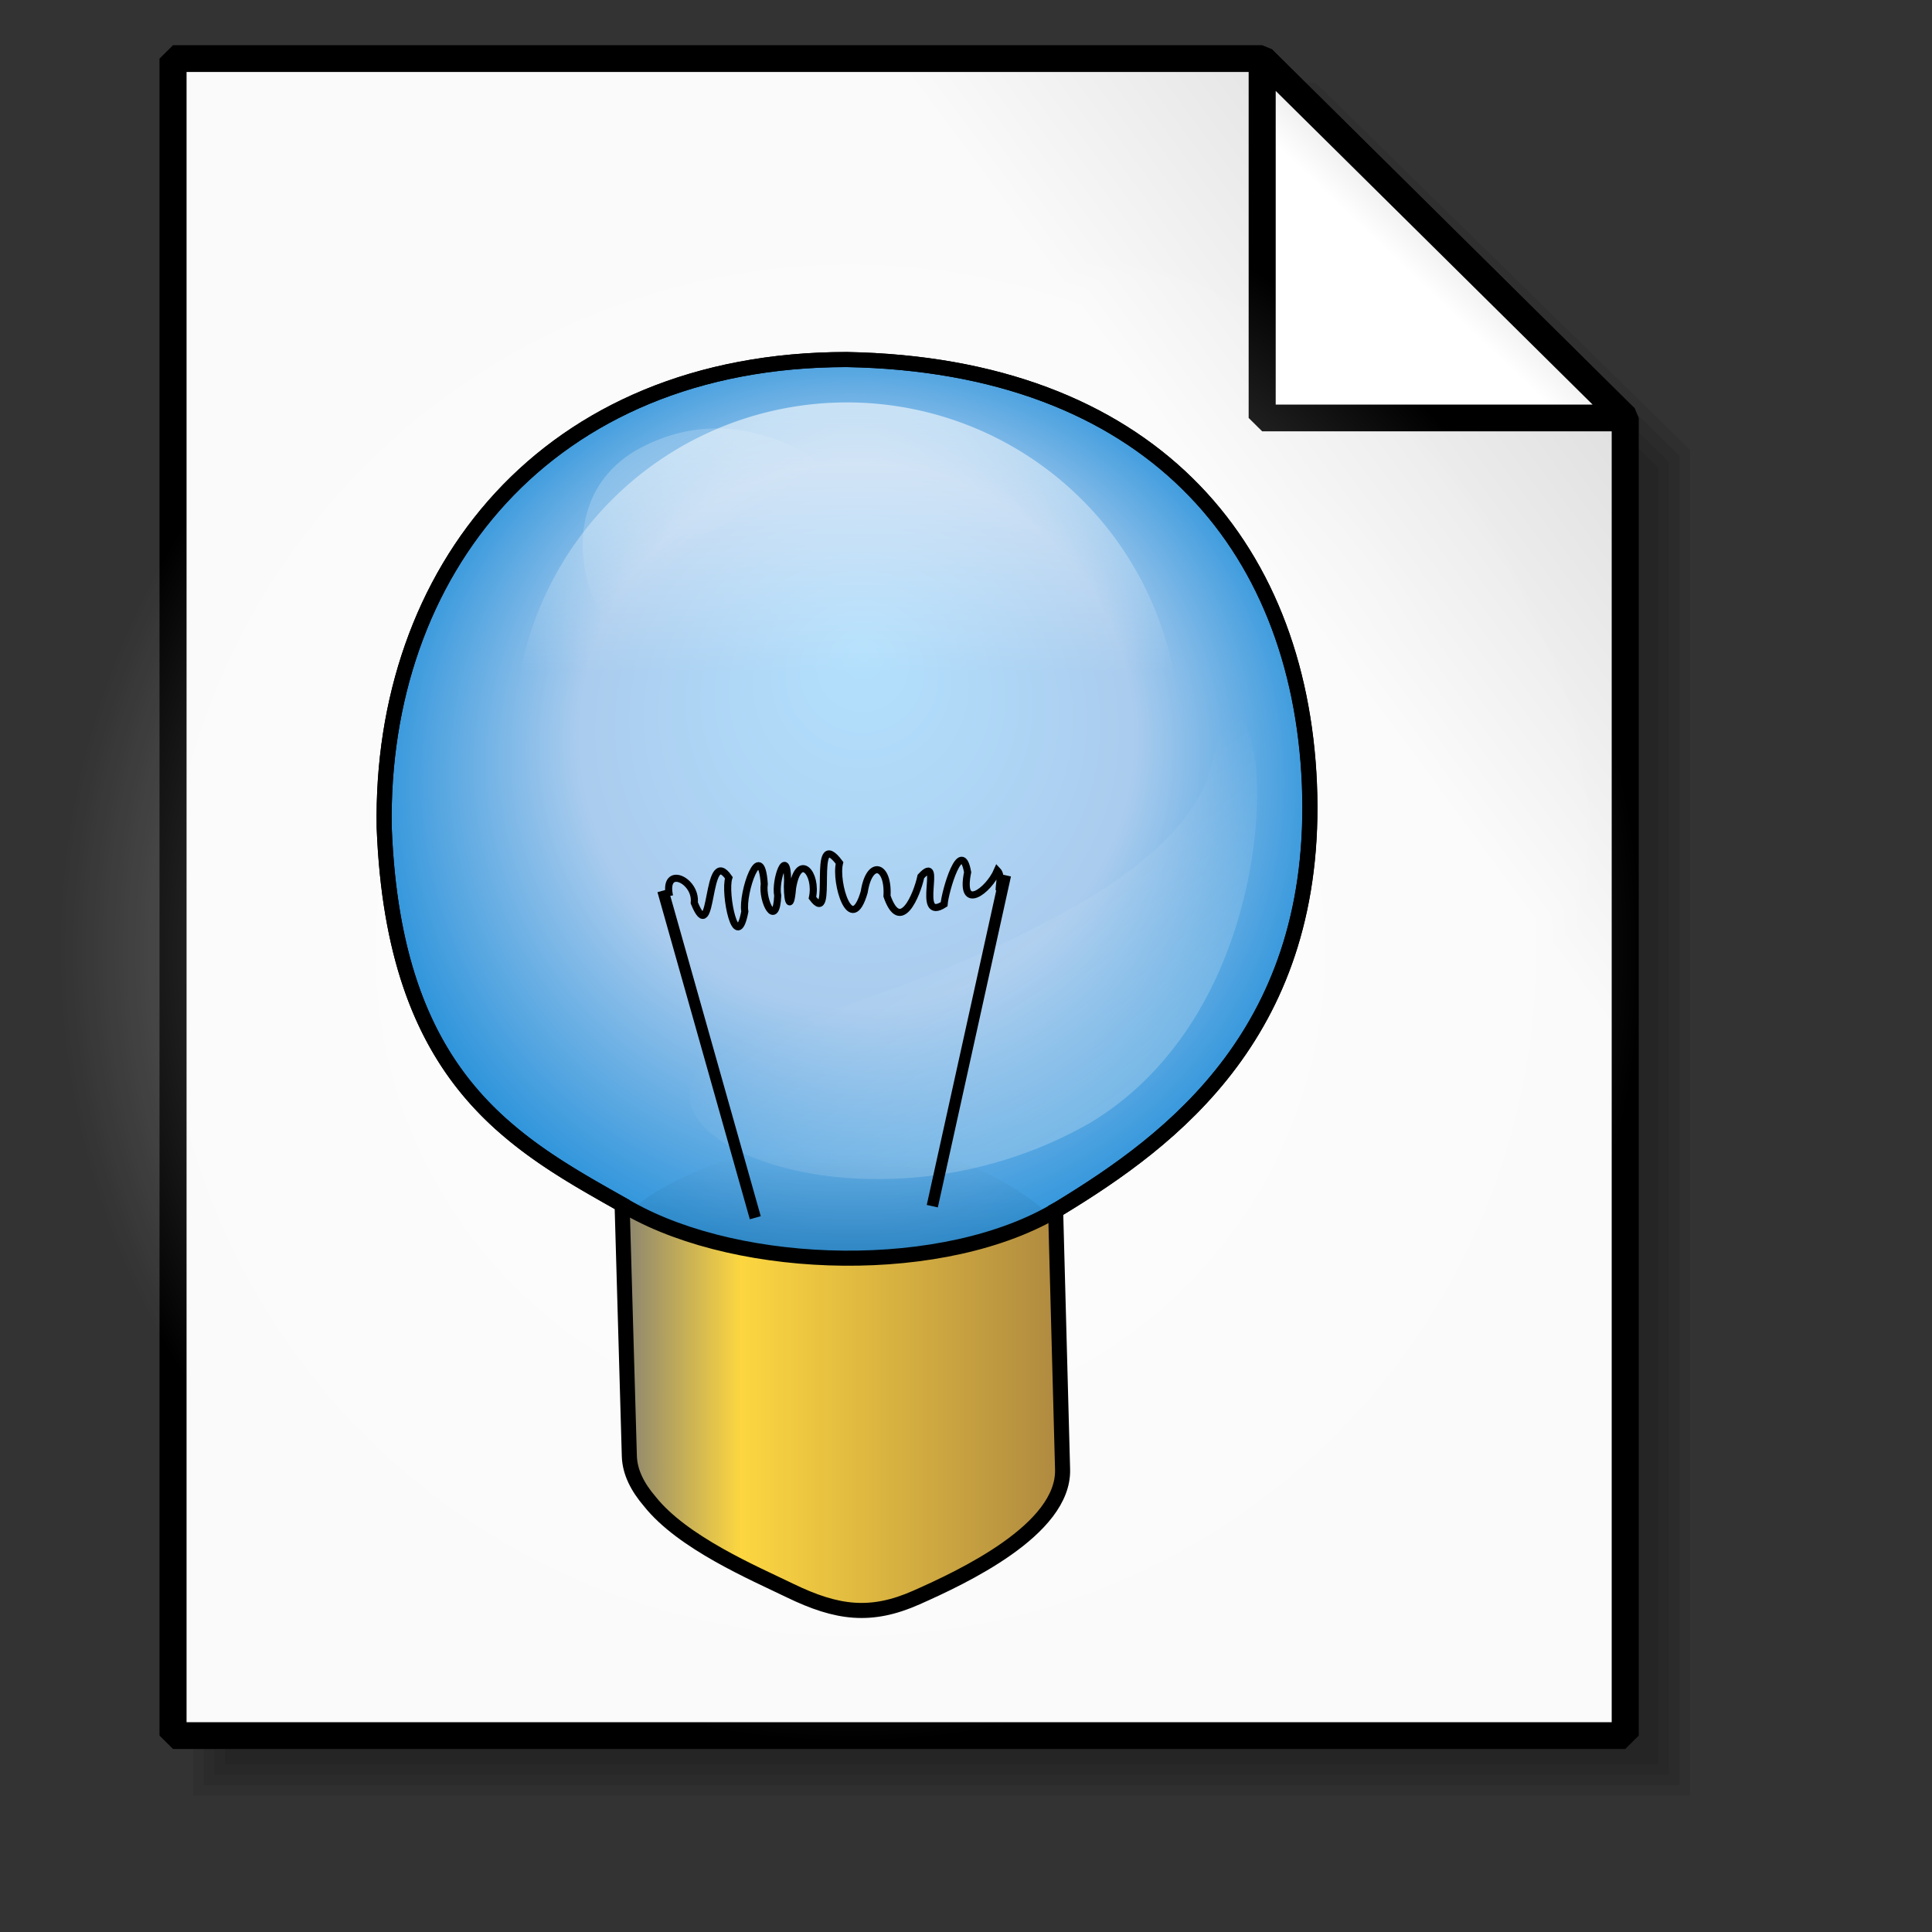 <?xml version="1.0" encoding="UTF-8" standalone="no"?>
<!DOCTYPE svg PUBLIC "-//W3C//DTD SVG 20010904//EN"
"http://www.w3.org/TR/2001/REC-SVG-20010904/DTD/svg10.dtd">
<!-- Created with Inkscape (http://www.inkscape.org/) -->
<svg
   id="svg1"
   sodipodi:version="0.32"
   inkscape:version="0.39cvs"
   width="128pt"
   height="128pt"
   sodipodi:docname="recent-documents.svg"
   xmlns="http://www.w3.org/2000/svg"
   xmlns:cc="http://web.resource.org/cc/"
   xmlns:inkscape="http://www.inkscape.org/namespaces/inkscape"
   xmlns:sodipodi="http://sodipodi.sourceforge.net/DTD/sodipodi-0.dtd"
   xmlns:rdf="http://www.w3.org/1999/02/22-rdf-syntax-ns#"
   xmlns:dc="http://purl.org/dc/elements/1.1/"
   xmlns:xlink="http://www.w3.org/1999/xlink"
   sodipodi:docbase="C:\Documents and Settings\n4431324\Desktop\New Folder\uma\apps">
  <rect width="100%" height="100%" fill="#333333" stroke="none"/>
  <defs
     id="defs3">
    <linearGradient
       id="linearGradient4188">
      <stop
         style="stop-color:#000000;stop-opacity:1;"
         offset="0"
         id="stop4189" />
      <stop
         style="stop-color:#000000;stop-opacity:0;"
         offset="1"
         id="stop4191" />
    </linearGradient>
    <linearGradient
       id="linearGradient1646">
      <stop
         style="stop-color:#ffffff;stop-opacity:0;"
         offset="0"
         id="stop1647" />
      <stop
         style="stop-color:#fff;stop-opacity:1;"
         offset="1"
         id="stop1648" />
    </linearGradient>
    <linearGradient
       inkscape:collect="always"
       xlink:href="#MaterialSoftShadow"
       id="linearGradient1873"
       x1="0.674"
       y1="0.328"
       x2="0.411"
       y2="0.602" />
    <linearGradient
       inkscape:collect="always"
       xlink:href="#MaterialSoftShadow"
       id="linearGradient1824"
       x1="1.136"
       y1="-0.021"
       x2="0.591"
       y2="0.425" />
    <linearGradient
       id="linearGradient1273">
      <stop
         style="stop-color:#ffffff;stop-opacity:1;"
         offset="0"
         id="stop1274" />
      <stop
         style="stop-color:#ffffff;stop-opacity:0;"
         offset="1"
         id="stop1275" />
    </linearGradient>
    <linearGradient
       id="linearGradient6003">
      <stop
         style="stop-color:#b3e0fd;stop-opacity:1;"
         offset="0"
         id="stop6004" />
      <stop
         style="stop-color:#aaccee;stop-opacity:1;"
         offset="0.5"
         id="stop6666" />
      <stop
         style="stop-color:#0180d4;stop-opacity:1;"
         offset="1"
         id="stop6006" />
    </linearGradient>
    <linearGradient
       id="linearGradient1694">
      <stop
         style="stop-color:#0180d4;stop-opacity:1;"
         offset="0"
         id="stop1696" />
      <stop
         style="stop-color:#0180d4;stop-opacity:1;"
         offset="0.57"
         id="stop1698" />
      <stop
         style="stop-color:#013366;stop-opacity:1;"
         offset="1"
         id="stop1697" />
    </linearGradient>
    <radialGradient
       xlink:href="#linearGradient6003"
       id="radialGradient1049"
       r="0.591"
       fy="0.32"
       fx="0.515"
       cy="0.5"
       cx="0.5" />
    <linearGradient
       id="linearGradient1029">
      <stop
         style="stop-color:#986601;stop-opacity:1;"
         offset="0"
         id="stop1030" />
      <stop
         style="stop-color:#fdca01;stop-opacity:1;"
         offset="0.71"
         id="stop1229" />
      <stop
         style="stop-color:#565248;stop-opacity:1;"
         offset="1"
         id="stop1031" />
    </linearGradient>
    <linearGradient
       xlink:href="#linearGradient1029"
       id="linearGradient842"
       y2="0.609"
       x2="-0.018"
       y1="0.609"
       x1="0.975" />
    <linearGradient
       id="linearGradient839">
      <stop
         style="stop-color:#ffffff;stop-opacity:1;"
         offset="0"
         id="stop840" />
      <stop
         style="stop-color:#87b7cd;stop-opacity:1;"
         offset="0.85"
         id="stop974" />
      <stop
         style="stop-color:#7194ad;stop-opacity:1;"
         offset="1"
         id="stop841" />
    </linearGradient>
    <linearGradient
       id="linearGradient843">
      <stop
         style="stop-color:#000000;stop-opacity:0.167;"
         offset="0"
         id="stop844" />
      <stop
         style="stop-color:#000000;stop-opacity:0;"
         offset="1"
         id="stop845" />
    </linearGradient>
    <linearGradient
       xlink:href="#linearGradient843"
       id="linearGradient850"
       y2="0.125"
       x2="0.537"
       y1="0.889"
       x1="0.514" />
    <linearGradient
       id="linearGradient835">
      <stop
         style="stop-color:#000000;stop-opacity:0.331;"
         offset="0"
         id="stop836" />
      <stop
         style="stop-color:#000000;stop-opacity:0.333;"
         offset="0.511"
         id="stop1050" />
      <stop
         style="stop-color:#000000;stop-opacity:0;"
         offset="1"
         id="stop837" />
    </linearGradient>
    <linearGradient
       id="linearGradient1323">
      <stop
         style="stop-color:#000000;stop-opacity:0.777;"
         offset="0"
         id="stop1324" />
      <stop
         style="stop-color:#000000;stop-opacity:0;"
         offset="1"
         id="stop1325" />
    </linearGradient>
    <linearGradient
       xlink:href="#linearGradient1323"
       id="linearGradient1231"
       x1="0"
       y1="0.5"
       x2="1"
       y2="0.5" />
    <linearGradient
       id="linearGradient1218">
      <stop
         style="stop-color:#000000;stop-opacity:1;"
         offset="0"
         id="stop1219" />
      <stop
         style="stop-color:#323232;stop-opacity:1;"
         offset="0.073"
         id="stop1321" />
      <stop
         style="stop-color:#000000;stop-opacity:1;"
         offset="0.653"
         id="stop1320" />
      <stop
         style="stop-color:#fff;stop-opacity:1;"
         offset="1"
         id="stop1220" />
    </linearGradient>
    <linearGradient
       xlink:href="#linearGradient1218"
       id="linearGradient1322"
       x1="0.504"
       y1="0.097"
       x2="0.271"
       y2="0.986" />
    <linearGradient
       id="linearGradient1222">
      <stop
         style="stop-color:#000000;stop-opacity:0.322;"
         offset="0"
         id="stop1223" />
      <stop
         style="stop-color:#000000;stop-opacity:0;"
         offset="1"
         id="stop1224" />
    </linearGradient>
    <linearGradient
       xlink:href="#linearGradient1222"
       id="linearGradient1221"
       x1="-0.965"
       y1="2.16"
       x2="0.426"
       y2="0.247" />
    <linearGradient
       id="linearGradient826">
      <stop
         style="stop-color:#000000;stop-opacity:0.953;"
         offset="0"
         id="stop827" />
      <stop
         style="stop-color:#000000;stop-opacity:0.761;"
         offset="0.366"
         id="stop830" />
      <stop
         style="stop-color:#000000;stop-opacity:0.529;"
         offset="0.471"
         id="stop847" />
      <stop
         style="stop-color:#ffffff;stop-opacity:0;"
         offset="1"
         id="stop828" />
    </linearGradient>
    <linearGradient
       xlink:href="#linearGradient6513"
       id="linearGradient2222"
       y2="0.617"
       x2="0.582"
       y1="0.138"
       x1="0.242" />
    <linearGradient
       id="linearGradient2317">
      <stop
         style="stop-color:#d6d6d6;stop-opacity:1;"
         offset="0"
         id="stop2318" />
      <stop
         style="stop-color:#eaeaea;stop-opacity:1;"
         offset="0.258"
         id="stop2322" />
      <stop
         style="stop-color:#919191;stop-opacity:1;"
         offset="0.706"
         id="stop2320" />
      <stop
         style="stop-color:#d2d2d2;stop-opacity:1;"
         offset="0.733"
         id="stop2321" />
      <stop
         style="stop-color:#a6a6a6;stop-opacity:1;"
         offset="1"
         id="stop2319" />
    </linearGradient>
    <linearGradient
       xlink:href="#linearGradient2317"
       id="linearGradient2316"
       x1="0.475"
       y1="0.218"
       x2="0.804"
       y2="0.52" />
    <linearGradient
       id="linearGradient6513">
      <stop
         style="stop-color:#ffffff;stop-opacity:0.402;"
         offset="0"
         id="stop6514" />
      <stop
         style="stop-color:#ffffff;stop-opacity:0;"
         offset="1"
         id="stop6515" />
    </linearGradient>
    <linearGradient
       xlink:href="#linearGradient6513"
       id="linearGradient2121"
       x1="0.498"
       y1="0.347"
       x2="0.596"
       y2="0.443" />
    <linearGradient
       id="linearGradient1513">
      <stop
         style="stop-color:#ffffff;stop-opacity:1;"
         offset="0"
         id="stop1514" />
      <stop
         style="stop-color:#ffffff;stop-opacity:0;"
         offset="1"
         id="stop1515" />
    </linearGradient>
    <linearGradient
       id="Basic3DHighlightGradient">
      <stop
         style="stop-color:#eae8e3;stop-opacity:1;"
         offset="0"
         id="stop3921" />
      <stop
         style="stop-color:#eae8e3;stop-opacity:0;"
         offset="1"
         id="stop3922" />
    </linearGradient>
    <linearGradient
       id="MaterialSteel">
      <stop
         style="stop-color:#807d74;stop-opacity:1;"
         offset="0"
         id="stop3351" />
      <stop
         style="stop-color:#b9b6af;stop-opacity:1;"
         offset="0.308"
         id="stop1713" />
      <stop
         style="stop-color:#f2f0eb;stop-opacity:1;"
         offset="0.336"
         id="stop3353" />
      <stop
         style="stop-color:#565248;stop-opacity:1;"
         offset="0.695"
         id="stop3354" />
      <stop
         style="stop-color:#a09d95;stop-opacity:1;"
         offset="0.738"
         id="stop6665" />
      <stop
         style="stop-color:#000000;stop-opacity:1;"
         offset="1"
         id="stop3355" />
    </linearGradient>
    <linearGradient
       xlink:href="#MaterialSteel"
       id="linearGradient858"
       x1="-0.233"
       y1="0.157"
       x2="1.158"
       y2="0.173" />
    <linearGradient
       id="linearGradient3970">
      <stop
         style="stop-color:#ffffff;stop-opacity:1;"
         offset="0"
         id="stop3971" />
      <stop
         style="stop-color:#ffffff;stop-opacity:0;"
         offset="1"
         id="stop3972" />
    </linearGradient>
    <linearGradient
       xlink:href="#linearGradient3970"
       id="linearGradient1004"
       x1="-0.444"
       y1="0.29"
       x2="0.256"
       y2="0.517" />
    <linearGradient
       id="WhiteTransparent">
      <stop
         style="stop-color:#ffffff;stop-opacity:1;"
         offset="0"
         id="stopWhiteFull" />
      <stop
         style="stop-color:#ffffff;stop-opacity:0;"
         offset="1"
         id="stopWhiteTransparent" />
    </linearGradient>
    <linearGradient
       id="linearGradient2006"
       collect="always"
       xlink:href="#WhiteTransparent"
       x1="-0.324"
       y1="-0.253"
       x2="0.745"
       y2="0.636" />
    <linearGradient
       x1="0.686"
       y1="1.073"
       x2="0.686"
       y2="0.153"
       id="linearGradient2002"
       collect="always"
       xlink:href="#linearGradient2403" />
    <linearGradient
       x1="2.821"
       y1="0.91"
       x2="-0.231"
       y2="0.391"
       id="linearGradient2001"
       collect="always"
       xlink:href="#linearGradient2403" />
    <linearGradient
       id="linearGradient1759">
      <stop
         style="stop-color:#ffffff;stop-opacity:1;"
         offset="0"
         id="stop1760" />
      <stop
         style="stop-color:#c2b6a6;stop-opacity:1;"
         offset="0.127"
         id="stop1771" />
      <stop
         style="stop-color:#565248;stop-opacity:1;"
         offset="0.257"
         id="stop1762" />
      <stop
         style="stop-color:#000000;stop-opacity:1;"
         offset="0.657"
         id="stop1765" />
      <stop
         style="stop-color:#bbafa0;stop-opacity:1;"
         offset="0.824"
         id="stop1770" />
      <stop
         style="stop-color:#ffffff;stop-opacity:1;"
         offset="1"
         id="stop1767" />
    </linearGradient>
    <linearGradient
       x1="-0.163"
       y1="0.53"
       x2="1.163"
       y2="0.53"
       id="linearGradient1999"
       collect="always"
       xlink:href="#linearGradient1759" />
    <linearGradient
       x1="-0.119"
       y1="0.015"
       x2="0.813"
       y2="0.963"
       id="linearGradient2605"
       collect="always"
       xlink:href="#linearGradient3226" />
    <linearGradient
       id="linearGradient3226">
      <stop
         style="stop-color:#fdd99b;stop-opacity:1;"
         offset="0"
         id="stop3227" />
      <stop
         style="stop-color:#fcfd97;stop-opacity:0;"
         offset="0.145"
         id="stop3231" />
      <stop
         style="stop-color:#fdd99b;stop-opacity:1;"
         offset="0.625"
         id="stop3234" />
      <stop
         style="stop-color:#fcfd97;stop-opacity:0;"
         offset="0.75"
         id="stop3232" />
      <stop
         style="stop-color:#fdd99b;stop-opacity:1;"
         offset="0.875"
         id="stop3233" />
      <stop
         style="stop-color:#fcfd97;stop-opacity:0;"
         offset="1"
         id="stop3228" />
    </linearGradient>
    <linearGradient
       id="linearGradient1997"
       collect="always"
       xlink:href="#linearGradient3226"
       x1="0.051"
       y1="0.007"
       x2="0.941"
       y2="0.904" />
    <linearGradient
       id="linearGradient2450"
       collect="always"
       xlink:href="#linearGradient1588"
       x1="0.404"
       y1="0.176"
       x2="0.897"
       y2="0.632"
       spreadMethod="pad" />
    <linearGradient
       id="linearGradient1588">
      <stop
         style="stop-color:#000000;stop-opacity:1;"
         offset="0"
         id="stop1589" />
      <stop
         style="stop-color:#565248;stop-opacity:1;"
         offset="0.163"
         id="stop1721" />
      <stop
         style="stop-color:#816647;stop-opacity:1;"
         offset="0.275"
         id="stop1701" />
      <stop
         style="stop-color:#565248;stop-opacity:1;"
         offset="0.367"
         id="stop1687" />
      <stop
         style="stop-color:#565248;stop-opacity:1;"
         offset="0.51"
         id="stop1702" />
      <stop
         style="stop-color:#807d74;stop-opacity:1;"
         offset="0.585"
         id="stop1700" />
      <stop
         style="stop-color:#565248;stop-opacity:1;"
         offset="0.816"
         id="stop1708" />
      <stop
         style="stop-color:#000000;stop-opacity:1;"
         offset="1"
         id="stop1590" />
    </linearGradient>
    <linearGradient
       id="linearGradient2604"
       collect="always"
       xlink:href="#linearGradient1588"
       x1="0.391"
       y1="0.265"
       x2="0.768"
       y2="0.662" />
    <linearGradient
       id="BlackTransparent">
      <stop
         style="stop-color:#000000;stop-opacity:1;"
         offset="0"
         id="stopBlackFull" />
      <stop
         style="stop-color:#000000;stop-opacity:0;"
         offset="1"
         id="stopBlackTransparent" />
    </linearGradient>
    <linearGradient
       id="linearGradient2003"
       collect="always"
       xlink:href="#BlackTransparent"
       x1="-0.471"
       y1="1.003"
       x2="0.602"
       y2="0.023" />
    <linearGradient
       id="linearGradient1996"
       collect="always"
       xlink:href="#linearGradient2403"
       x1="0.245"
       y1="0.75"
       x2="1.245"
       y2="-0.015" />
    <linearGradient
       id="linearGradient2403">
      <stop
         style="stop-color:#fdd99b;stop-opacity:1;"
         offset="0"
         id="stop2404" />
      <stop
         style="stop-color:#fcfd97;stop-opacity:0;"
         offset="1"
         id="stop2405" />
    </linearGradient>
    <linearGradient
       id="linearGradient1730"
       xlink:href="#linearGradient2403"
       x1="-0.403"
       y1="0.699"
       x2="0.886"
       y2="0.066" />
    <linearGradient
       id="TransparentBlack">
      <stop
         style="stop-color:#000000;stop-opacity:0;"
         offset="0"
         id="stopBlackTransparent1" />
      <stop
         style="stop-color:#000000;stop-opacity:1;"
         offset="1"
         id="stopBlackFull1" />
    </linearGradient>
    <linearGradient
       id="linearGradient1693">
      <stop
         style="stop-color:#ffffff;stop-opacity:1;"
         offset="0"
         id="stop1694" />
      <stop
         style="stop-color:#ffffff;stop-opacity:0;"
         offset="1"
         id="stop1695" />
    </linearGradient>
    <linearGradient
       id="MaterialSoftShadow">
      <stop
         style="stop-color:#000000;stop-opacity:0.212;"
         offset="0"
         id="stop2619" />
      <stop
         style="stop-color:#000000;stop-opacity:0.098;"
         offset="0.5"
         id="stop2621" />
      <stop
         style="stop-color:#000000;stop-opacity:0;"
         offset="1"
         id="stop2620" />
    </linearGradient>
    <linearGradient
       id="linearGradient2897">
      <stop
         style="stop-color:#000000;stop-opacity:0.196;"
         offset="0"
         id="stop2898" />
      <stop
         style="stop-color:#000000;stop-opacity:0;"
         offset="1"
         id="stop2899" />
    </linearGradient>
    <linearGradient
       id="linearGradient2232">
      <stop
         style="stop-color:#980101;stop-opacity:1;"
         offset="0"
         id="stop2233" />
      <stop
         style="stop-color:#fd3301;stop-opacity:1;"
         offset="1"
         id="stop2234" />
    </linearGradient>
    <linearGradient
       id="linearGradient2196">
      <stop
         style="stop-color:#000000;stop-opacity:0;"
         offset="0"
         id="stop2197" />
      <stop
         style="stop-color:#000000;stop-opacity:0.134;"
         offset="1"
         id="stop2198" />
    </linearGradient>
    <linearGradient
       id="linearGradient2091">
      <stop
         style="stop-color:#ffffff;stop-opacity:0;"
         offset="0"
         id="stop2092" />
      <stop
         style="stop-color:#fff;stop-opacity:1;"
         offset="1"
         id="stop2093" />
    </linearGradient>
    <linearGradient
       id="linearGradient2087">
      <stop
         style="stop-color:#cccccc;stop-opacity:1;"
         offset="0"
         id="stop2088" />
      <stop
         style="stop-color:#fff;stop-opacity:1;"
         offset="1"
         id="stop2089" />
    </linearGradient>
    <linearGradient
       xlink:href="#WhiteTransparent"
       id="linearGradient2090"
       x1="0.373"
       y1="0.883"
       x2="0.473"
       y2="0.422" />
    <linearGradient
       xlink:href="#linearGradient2196"
       id="linearGradient2094"
       x1="1.8648277e-016"
       y1="0.5"
       x2="1"
       y2="0.5" />
    <linearGradient
       xlink:href="#linearGradient2091"
       id="linearGradient2096"
       x1="0.507"
       y1="0.25"
       x2="0.464"
       y2="-0.227" />
    <linearGradient
       xlink:href="#linearGradient2091"
       id="linearGradient2199"
       x1="0.56"
       y1="0.812"
       x2="0.56"
       y2="1.109" />
    <linearGradient
       xlink:href="#linearGradient2232"
       id="linearGradient2231"
       x1="0.594"
       y1="0.094"
       x2="0.547"
       y2="1.758" />
    <linearGradient
       id="linearGradient2007"
       collect="always"
       xlink:href="#MaterialSoftShadow"
       x1="0.927"
       y1="0.086"
       x2="0.891"
       y2="0.703" />
    <linearGradient
       xlink:href="#linearGradient3970"
       id="linearGradient862"
       x1="1"
       y1="1.07"
       x2="0.553"
       y2="0.43" />
    <linearGradient
       xlink:href="#linearGradient3970"
       id="linearGradient857"
       x1="0.052"
       y1="-0.055"
       x2="0.477"
       y2="0.57" />
    <linearGradient
       xlink:href="#linearGradient835"
       id="linearGradient852"
       x1="-1.049"
       y1="0.201"
       x2="-1.049"
       y2="1.164"
       gradientTransform="scale(1.114,0.897)" />
    <linearGradient
       xlink:href="#linearGradient835"
       id="linearGradient1113"
       x1="0.518"
       y1="-1.015"
       x2="0.518"
       y2="1" />
    <linearGradient
       xlink:href="#linearGradient1273"
       id="linearGradient1318" />
    <linearGradient
       xlink:href="#linearGradient835"
       id="linearGradient851"
       x1="1.646"
       y1="0.137"
       x2="1.646"
       y2="1.011" />
    <radialGradient
       xlink:href="#MaterialSoftShadow"
       id="radialGradient838"
       cx="0.5"
       cy="0.5"
       r="0.5"
       fx="0.496"
       fy="0.216" />
    <linearGradient
       xlink:href="#linearGradient6003"
       id="linearGradient847"
       x1="-2.2768246e-017"
       y1="0.5"
       x2="1"
       y2="0.5" />
    <linearGradient
       xlink:href="#linearGradient1273"
       id="linearGradient1277"
       x1="0.586"
       y1="-0.094"
       x2="0.586"
       y2="0.407" />
    <radialGradient
       xlink:href="#linearGradient1273"
       id="radialGradient829"
       cx="0.5"
       cy="0.5"
       r="0.5"
       fx="0.5"
       fy="0.5" />
    <linearGradient
       xlink:href="#linearGradient1273"
       id="linearGradient1272"
       x1="1.0607834e-015"
       y1="0.5"
       x2="1"
       y2="0.5" />
    <radialGradient
       xlink:href="#MaterialSoftShadow"
       id="radialGradient1505"
       cx="0.5"
       cy="0.5"
       r="0.5"
       fx="0.5"
       fy="0.5" />
  </defs>
  <sodipodi:namedview
     id="base"
     pagecolor="#ffffff"
     bordercolor="#666666"
     borderopacity="1.0"
     inkscape:pageopacity="0.0"
     inkscape:pageshadow="2"
     inkscape:zoom="1.4142136"
     inkscape:cx="102.40256"
     inkscape:cy="59.701409"
     inkscape:window-width="640"
     inkscape:window-height="524"
     inkscape:window-x="603"
     inkscape:window-y="62" />
  <g
     id="g1974"
     transform="matrix(0.988,0,0,0.988,0.327,0.224)">
    <g
       id="g1975"
       transform="matrix(0.754,0,0,0.747,-192.289,44.539)"
       style="fill:#000000;fill-opacity:0.078;">
      <path
         style="fill-rule:evenodd;stroke:none;stroke-width:1pt;stroke-linecap:butt;stroke-linejoin:bevel;stroke-opacity:1;"
         d="M 281.25,-46.25 L 281.25,151.25 L 451.25,151.25 L 451.25,-3.929 L 408.75,-46.25 L 281.25,-46.25 z "
         id="path1976"
         sodipodi:nodetypes="cccccc" />
      <path
         style="fill-rule:evenodd;stroke:none;stroke-width:1pt;stroke-linecap:butt;stroke-linejoin:bevel;stroke-opacity:1;"
         d="M 280,-47.5 L 280,152.5 L 452.5,152.5 L 452.5,-4.643 L 409.375,-47.5 L 280,-47.5 z "
         id="path1977"
         sodipodi:nodetypes="cccccc" />
      <path
         style="fill-rule:evenodd;stroke:none;stroke-width:1pt;stroke-linecap:butt;stroke-linejoin:bevel;stroke-opacity:1;"
         d="M 278.75,-48.75 L 278.75,153.75 L 453.75,153.75 L 453.75,-5.357 L 410,-48.75 L 278.75,-48.75 z "
         id="path1978"
         sodipodi:nodetypes="cccccc" />
      <path
         style="fill-rule:evenodd;stroke:none;stroke-width:1pt;stroke-linecap:butt;stroke-linejoin:bevel;stroke-opacity:1;"
         d="M 277.5,-50 L 277.5,155 L 455,155 L 455,-6.071 L 410.625,-50 L 277.5,-50 z "
         id="path1979"
         sodipodi:nodetypes="cccccc" />
    </g>
    <path
       style="fill:#fafafa;fill-opacity:1;fill-rule:evenodd;stroke:#000000;stroke-width:2.235;stroke-linecap:butt;stroke-linejoin:bevel;stroke-miterlimit:4;stroke-opacity:1;"
       d="M 20,10 L 20,150 L 140,150 L 140,40 L 110,10 L 20,10 z "
       id="path1980"
       sodipodi:nodetypes="cccccc"
       transform="matrix(1.082,0,0,1.071,-6.5,-5.698)" />
    <g
       id="g1981"
       transform="matrix(1.082,0,0,1.071,-6.5,-5.698)">
      <path
         style="fill:url(#linearGradient1824);fill-opacity:1;fill-rule:evenodd;stroke:none;stroke-width:1pt;stroke-linecap:butt;stroke-linejoin:bevel;stroke-opacity:1;"
         d="M 60,10 L 140,100 L 140,40 L 110,10 L 60,10 z "
         id="path1982"
         sodipodi:nodetypes="ccccc" />
      <path
         style="fill:#ffffff;fill-opacity:1;fill-rule:evenodd;stroke:none;stroke-width:1pt;stroke-linecap:butt;stroke-linejoin:bevel;stroke-opacity:1;"
         d="M 110,40 L 140,40 L 110,10 L 110,40 z "
         id="path1983"
         sodipodi:nodetypes="cccc" />
      <path
         style="fill:url(#linearGradient1873);fill-opacity:1;fill-rule:evenodd;stroke:#000000;stroke-width:2.235;stroke-linecap:butt;stroke-linejoin:bevel;stroke-miterlimit:4;stroke-opacity:1;"
         d="M 110,40 L 140,40 L 110,10 L 110,40 z "
         id="path1984"
         sodipodi:nodetypes="cccc" />
    </g>
  </g>
  <g
     id="g6681"
     transform="translate(-4.557,3.674)">
    <path
       sodipodi:type="arc"
       style="fill:url(#radialGradient829);fill-opacity:0.75;fill-rule:evenodd;stroke:none;stroke-width:1pt;stroke-linecap:butt;stroke-linejoin:miter;stroke-opacity:1;"
       id="path6680"
       sodipodi:cx="75.000000"
       sodipodi:cy="86.250000"
       sodipodi:rx="82.500000"
       sodipodi:ry="82.500000"
       d="M 157.5 86.25 A 82.5 82.5 0 1 0 -7.5,86.25 A 82.5 82.5 0 1 0 157.5 86.25 z"
       transform="matrix(0.848,0,0,0.848,16.064,7.145)" />
    <g
       id="g6634"
       transform="translate(-36.875,-19.375)">
      <g
         id="g5951"
         transform="matrix(1.559,0,0,1.559,-73.636,-61.771)">
        <path
           style="fill:url(#linearGradient842);fill-opacity:0.75;fill-rule:evenodd;stroke-width:0.5;"
           d="M 109.038,117.124 L 109.474,132.196 C 109.578,135.793 115.724,138.333 118.413,139.636 C 121.102,140.94 123.028,141.162 125.609,140.018 C 128.189,138.873 133.989,136.185 133.894,132.768 L 133.458,117.124 L 109.038,117.124 z "
           id="path1253"
           sodipodi:nodetypes="czzzzcc" />
        <path
           style="fill:url(#radialGradient1049);fill-opacity:1;fill-rule:evenodd;stroke:#000000;stroke-width:0.854;stroke-miterlimit:4;stroke-opacity:1;"
           d="M 133.815,118.171 C 140.239,114.266 148.571,108.084 148,94.12 C 147.428,80.464 138.852,70.376 121.789,70.068 C 104.727,70.068 95.334,82.123 95.579,96.587 C 96.133,111.05 103.082,114.574 109.455,118.171 C 115.828,121.769 127.391,122.077 133.815,118.171 z "
           id="path1254"
           sodipodi:nodetypes="czzzzz" />
        <path
           style="fill:url(#linearGradient857);fill-opacity:0.458;fill-rule:evenodd;stroke-width:1pt;"
           d="M 121.135,76.549 C 121.135,76.549 111.977,79.166 110.669,84.399 C 109.361,89.632 103.256,79.166 109.797,75.241 C 115.902,71.753 121.135,76.549 121.135,76.549 z "
           id="path1259"
           sodipodi:nodetypes="cczc" />
        <path
           style="fill:url(#linearGradient862);fill-opacity:0.458;fill-rule:evenodd;stroke-width:1pt;"
           d="M 114.291,109.439 C 107.815,110.055 139.758,103.803 142.419,93.158 C 145.08,82.512 148.866,105.345 135.559,113.329 C 123.14,120.426 108.124,114.064 114.291,109.439 z "
           id="path1261"
           sodipodi:nodetypes="cczc" />
        <path
           style="fill:none;fill-opacity:0.75;fill-rule:evenodd;stroke:#000000;stroke-width:0.854;stroke-miterlimit:4;stroke-opacity:1;"
           d="M 121.784,70.064 C 104.722,70.064 95.333,82.119 95.578,96.582 C 96.12,110.749 102.796,114.419 109.059,117.944 L 109.469,132.197 C 109.496,133.126 109.95,133.974 110.619,134.758 C 112.479,137.107 116.52,138.823 118.566,139.816 C 121.252,141.119 123.164,141.355 125.742,140.21 C 128.319,139.065 134.112,136.369 134.017,132.952 L 133.623,118.273 C 133.685,118.237 133.759,118.211 133.82,118.174 C 140.244,114.268 148.578,108.083 148.007,94.119 C 147.436,80.463 138.847,70.372 121.784,70.064 z "
           id="path5932" />
        <path
           style="fill:url(#linearGradient850);fill-opacity:0.75;fill-rule:evenodd;stroke-width:0.625;"
           d="M 109.715,118.228 C 110.223,117.428 115.261,114.368 121.402,114.332 C 127.543,114.077 132.304,117.53 133.176,118.475 C 125.996,122.343 114.924,121.79 109.715,118.228 z "
           id="path1255"
           sodipodi:nodetypes="czcc" />
        <path
           style="fill:none;fill-opacity:0.75;fill-rule:evenodd;stroke:#000000;stroke-width:0.643;stroke-opacity:1;"
           d="M 116.605,118.693 L 111.372,100.159"
           id="path1257" />
        <path
           style="fill:none;fill-opacity:0.75;fill-rule:evenodd;stroke:#000000;stroke-width:0.643;stroke-opacity:1;"
           d="M 126.635,118.038 L 130.778,99.287"
           id="path1258" />
        <path
           style="fill:none;fill-opacity:0.75;fill-rule:evenodd;stroke:#000000;stroke-width:0.402;stroke-opacity:1;"
           d="M 111.747,100.467 C 111.361,98.683 113.289,99.556 113.148,100.854 C 114.264,103.561 113.779,97.499 115.106,99.428 C 114.818,100.306 115.54,103.82 116.013,101.343 C 115.834,100.287 116.929,97.126 117.114,99.775 C 116.973,100.777 117.796,102.336 117.876,100.444 C 117.7,99.555 118.414,97.62 118.436,99.564 C 118.371,100.525 118.584,101.546 118.718,100 C 119.062,97.948 120.138,99.188 119.842,100.563 C 121.136,102.304 119.701,96.351 121.379,98.588 C 121.099,99.697 122.034,102.802 122.777,100.236 C 123.068,98.36 124.173,98.69 124.068,100.468 C 124.826,102.646 125.755,100.432 125.989,99.356 C 127.31,97.931 125.617,102.016 127.304,100.932 C 127.363,100.171 128.275,97.088 128.637,99.117 C 128.174,101.394 129.816,100.186 130.321,99.018 C 130.591,99.301 130.418,99.787 130.423,100.14"
           id="path1262" />
      </g>
      <path
         sodipodi:type="arc"
         style="fill:url(#linearGradient1277);fill-opacity:0.75;fill-rule:evenodd;stroke:none;stroke-width:1pt;stroke-linecap:butt;stroke-linejoin:miter;stroke-opacity:1;"
         id="path6633"
         sodipodi:cx="102.50000"
         sodipodi:cy="66.875000"
         sodipodi:rx="29.375000"
         sodipodi:ry="29.375000"
         d="M 131.875 66.875 A 29.375 29.375 0 1 0 73.125,66.875 A 29.375 29.375 0 1 0 131.875 66.875 z"
         transform="translate(13.75,13.75)" />
    </g>
  </g>
</svg>
